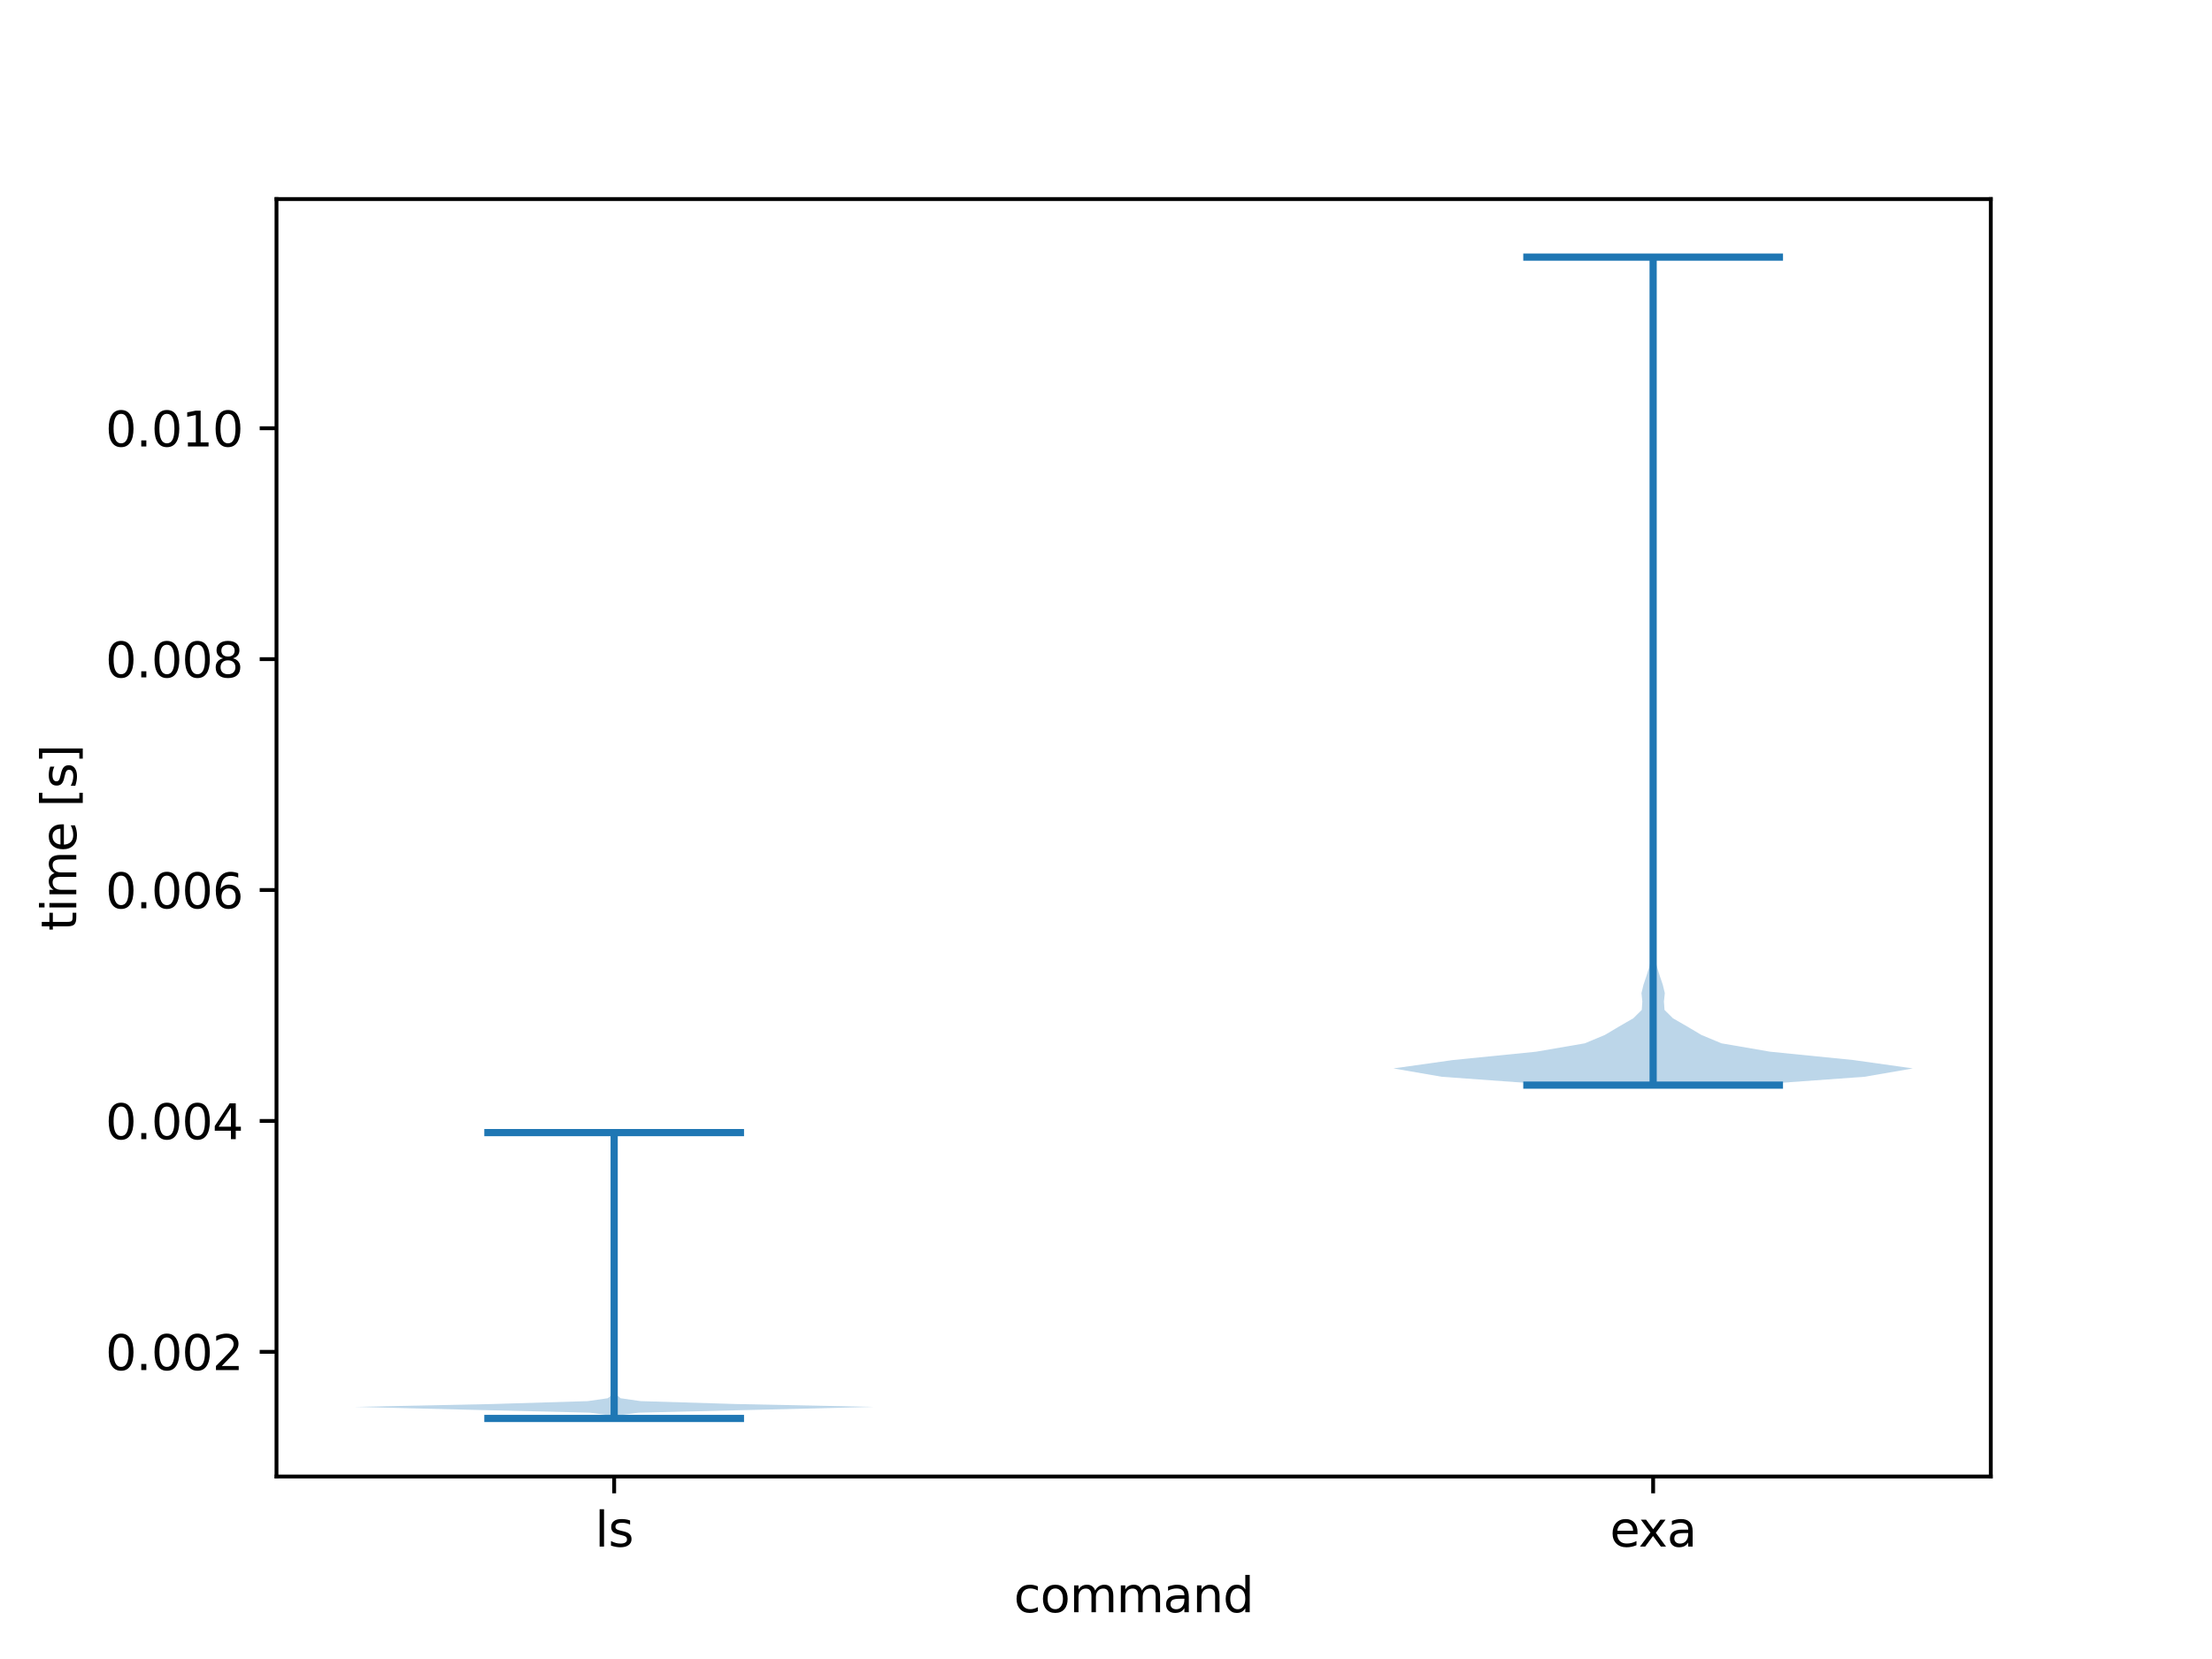 <?xml version="1.0" encoding="utf-8" standalone="no"?>
<!DOCTYPE svg PUBLIC "-//W3C//DTD SVG 1.1//EN"
  "http://www.w3.org/Graphics/SVG/1.1/DTD/svg11.dtd">
<svg xmlns:xlink="http://www.w3.org/1999/xlink" width="460.8pt" height="345.6pt" viewBox="0 0 460.8 345.6" xmlns="http://www.w3.org/2000/svg" version="1.1">
 <defs>
  <style type="text/css">*{stroke-linejoin: round; stroke-linecap: butt}</style>
 </defs>
 <g id="figure_1">
  <g id="patch_1">
   <path d="M 0 345.6 
L 460.8 345.6 
L 460.8 0 
L 0 0 
z
" style="fill: #ffffff"/>
  </g>
  <g id="axes_1">
   <g id="patch_2">
    <path d="M 57.6 307.584 
L 414.72 307.584 
L 414.72 41.472 
L 57.6 41.472 
z
" style="fill: #ffffff"/>
   </g>
   <g id="PolyCollection_1">
    <path d="M 127.997 295.488 
L 127.886 295.488 
L 127.354 294.887 
L 122.837 294.285 
L 97.917 293.684 
L 73.833 293.082 
L 102.618 292.481 
L 122.441 291.879 
L 126.613 291.278 
L 127.351 290.676 
L 127.589 290.075 
L 127.641 289.473 
L 127.746 288.872 
L 127.796 288.27 
L 127.844 287.669 
L 127.708 287.067 
L 127.755 286.466 
L 127.875 285.864 
L 127.917 285.263 
L 127.913 284.661 
L 127.938 284.06 
L 127.923 283.458 
L 127.902 282.857 
L 127.923 282.255 
L 127.914 281.654 
L 127.933 281.052 
L 127.935 280.451 
L 127.913 279.849 
L 127.924 279.248 
L 127.919 278.646 
L 127.941 278.045 
L 127.941 277.443 
L 127.919 276.842 
L 127.928 276.24 
L 127.93 275.639 
L 127.917 275.037 
L 127.94 274.436 
L 127.942 273.834 
L 127.942 273.233 
L 127.942 272.631 
L 127.942 272.03 
L 127.942 271.428 
L 127.942 270.827 
L 127.942 270.225 
L 127.939 269.624 
L 127.914 269.022 
L 127.934 268.421 
L 127.942 267.819 
L 127.942 267.218 
L 127.942 266.616 
L 127.942 266.015 
L 127.942 265.413 
L 127.942 264.812 
L 127.942 264.21 
L 127.942 263.609 
L 127.942 263.007 
L 127.942 262.406 
L 127.942 261.804 
L 127.942 261.203 
L 127.942 260.601 
L 127.942 260 
L 127.942 259.398 
L 127.942 258.797 
L 127.942 258.195 
L 127.942 257.594 
L 127.942 256.992 
L 127.942 256.391 
L 127.941 255.789 
L 127.918 255.188 
L 127.929 254.586 
L 127.942 253.985 
L 127.942 253.383 
L 127.942 252.782 
L 127.942 252.18 
L 127.942 251.579 
L 127.942 250.977 
L 127.942 250.376 
L 127.942 249.774 
L 127.942 249.173 
L 127.942 248.571 
L 127.942 247.97 
L 127.942 247.368 
L 127.942 246.767 
L 127.942 246.165 
L 127.942 245.564 
L 127.942 244.962 
L 127.942 244.361 
L 127.942 243.759 
L 127.942 243.158 
L 127.942 242.556 
L 127.942 241.955 
L 127.942 241.353 
L 127.942 240.752 
L 127.942 240.15 
L 127.942 239.549 
L 127.942 238.947 
L 127.942 238.346 
L 127.942 237.744 
L 127.942 237.143 
L 127.937 236.541 
L 127.913 235.94 
L 127.971 235.94 
L 127.971 235.94 
L 127.947 236.541 
L 127.942 237.143 
L 127.942 237.744 
L 127.942 238.346 
L 127.942 238.947 
L 127.942 239.549 
L 127.942 240.15 
L 127.942 240.752 
L 127.942 241.353 
L 127.942 241.955 
L 127.942 242.556 
L 127.942 243.158 
L 127.942 243.759 
L 127.942 244.361 
L 127.942 244.962 
L 127.942 245.564 
L 127.942 246.165 
L 127.942 246.767 
L 127.942 247.368 
L 127.942 247.97 
L 127.942 248.571 
L 127.942 249.173 
L 127.942 249.774 
L 127.942 250.376 
L 127.942 250.977 
L 127.942 251.579 
L 127.942 252.18 
L 127.942 252.782 
L 127.942 253.383 
L 127.942 253.985 
L 127.955 254.586 
L 127.965 255.188 
L 127.943 255.789 
L 127.942 256.391 
L 127.942 256.992 
L 127.942 257.594 
L 127.942 258.195 
L 127.942 258.797 
L 127.942 259.398 
L 127.942 260 
L 127.942 260.601 
L 127.942 261.203 
L 127.942 261.804 
L 127.942 262.406 
L 127.942 263.007 
L 127.942 263.609 
L 127.942 264.21 
L 127.942 264.812 
L 127.942 265.413 
L 127.942 266.015 
L 127.942 266.616 
L 127.942 267.218 
L 127.942 267.819 
L 127.95 268.421 
L 127.97 269.022 
L 127.945 269.624 
L 127.942 270.225 
L 127.942 270.827 
L 127.942 271.428 
L 127.942 272.03 
L 127.942 272.631 
L 127.942 273.233 
L 127.942 273.834 
L 127.943 274.436 
L 127.967 275.037 
L 127.954 275.639 
L 127.956 276.24 
L 127.965 276.842 
L 127.943 277.443 
L 127.943 278.045 
L 127.964 278.646 
L 127.96 279.248 
L 127.97 279.849 
L 127.949 280.451 
L 127.951 281.052 
L 127.969 281.654 
L 127.961 282.255 
L 127.981 282.857 
L 127.961 283.458 
L 127.946 284.06 
L 127.97 284.661 
L 127.967 285.263 
L 128.008 285.864 
L 128.129 286.466 
L 128.175 287.067 
L 128.04 287.669 
L 128.088 288.27 
L 128.138 288.872 
L 128.242 289.473 
L 128.295 290.075 
L 128.533 290.676 
L 129.271 291.278 
L 133.442 291.879 
L 153.266 292.481 
L 182.051 293.082 
L 157.966 293.684 
L 133.046 294.285 
L 128.529 294.887 
L 127.997 295.488 
z
" clip-path="url(#pbe39970bf5)" style="fill: #1f77b4; fill-opacity: 0.3"/>
   </g>
   <g id="PolyCollection_2">
    <path d="M 364.314 226.055 
L 324.442 226.055 
L 300.352 224.313 
L 290.269 222.571 
L 302.655 220.828 
L 320.013 219.086 
L 330.138 217.344 
L 334.317 215.602 
L 337.25 213.859 
L 340.262 212.117 
L 342.011 210.375 
L 342.127 208.632 
L 341.946 206.89 
L 342.365 205.148 
L 342.953 203.405 
L 343.507 201.663 
L 343.972 199.921 
L 344.181 198.179 
L 344.214 196.436 
L 344.211 194.694 
L 344.258 192.952 
L 344.285 191.209 
L 344.297 189.467 
L 344.34 187.725 
L 344.368 185.983 
L 344.358 184.24 
L 344.306 182.498 
L 344.24 180.756 
L 344.211 179.013 
L 344.233 177.271 
L 344.298 175.529 
L 344.355 173.786 
L 344.375 172.044 
L 344.375 170.302 
L 344.352 168.56 
L 344.286 166.817 
L 344.227 165.075 
L 344.263 163.333 
L 344.338 161.59 
L 344.372 159.848 
L 344.378 158.106 
L 344.378 156.363 
L 344.378 154.621 
L 344.378 152.879 
L 344.378 151.137 
L 344.378 149.394 
L 344.378 147.652 
L 344.378 145.91 
L 344.378 144.167 
L 344.378 142.425 
L 344.378 140.683 
L 344.378 138.941 
L 344.378 137.198 
L 344.378 135.456 
L 344.378 133.714 
L 344.378 131.971 
L 344.378 130.229 
L 344.378 128.487 
L 344.378 126.744 
L 344.378 125.002 
L 344.378 123.26 
L 344.378 121.518 
L 344.378 119.775 
L 344.378 118.033 
L 344.378 116.291 
L 344.378 114.548 
L 344.378 112.806 
L 344.378 111.064 
L 344.378 109.321 
L 344.378 107.579 
L 344.378 105.837 
L 344.378 104.095 
L 344.378 102.352 
L 344.378 100.61 
L 344.378 98.868 
L 344.378 97.125 
L 344.378 95.383 
L 344.378 93.641 
L 344.378 91.899 
L 344.378 90.156 
L 344.378 88.414 
L 344.378 86.672 
L 344.378 84.929 
L 344.378 83.187 
L 344.378 81.445 
L 344.378 79.702 
L 344.378 77.96 
L 344.378 76.218 
L 344.378 74.476 
L 344.378 72.733 
L 344.378 70.991 
L 344.378 69.249 
L 344.378 67.506 
L 344.378 65.764 
L 344.378 64.022 
L 344.378 62.279 
L 344.378 60.537 
L 344.377 58.795 
L 344.364 57.053 
L 344.326 55.31 
L 344.297 53.568 
L 344.46 53.568 
L 344.46 53.568 
L 344.431 55.31 
L 344.392 57.053 
L 344.38 58.795 
L 344.378 60.537 
L 344.378 62.279 
L 344.378 64.022 
L 344.378 65.764 
L 344.378 67.506 
L 344.378 69.249 
L 344.378 70.991 
L 344.378 72.733 
L 344.378 74.476 
L 344.378 76.218 
L 344.378 77.96 
L 344.378 79.702 
L 344.378 81.445 
L 344.378 83.187 
L 344.378 84.929 
L 344.378 86.672 
L 344.378 88.414 
L 344.378 90.156 
L 344.378 91.899 
L 344.378 93.641 
L 344.378 95.383 
L 344.378 97.125 
L 344.378 98.868 
L 344.378 100.61 
L 344.378 102.352 
L 344.378 104.095 
L 344.378 105.837 
L 344.378 107.579 
L 344.378 109.321 
L 344.378 111.064 
L 344.378 112.806 
L 344.378 114.548 
L 344.378 116.291 
L 344.378 118.033 
L 344.378 119.775 
L 344.378 121.518 
L 344.378 123.26 
L 344.378 125.002 
L 344.378 126.744 
L 344.378 128.487 
L 344.378 130.229 
L 344.378 131.971 
L 344.378 133.714 
L 344.378 135.456 
L 344.378 137.198 
L 344.378 138.941 
L 344.378 140.683 
L 344.378 142.425 
L 344.378 144.167 
L 344.378 145.91 
L 344.378 147.652 
L 344.378 149.394 
L 344.378 151.137 
L 344.378 152.879 
L 344.378 154.621 
L 344.378 156.363 
L 344.379 158.106 
L 344.385 159.848 
L 344.418 161.59 
L 344.493 163.333 
L 344.529 165.075 
L 344.47 166.817 
L 344.404 168.56 
L 344.382 170.302 
L 344.381 172.044 
L 344.401 173.786 
L 344.459 175.529 
L 344.524 177.271 
L 344.546 179.013 
L 344.517 180.756 
L 344.45 182.498 
L 344.398 184.24 
L 344.388 185.983 
L 344.416 187.725 
L 344.459 189.467 
L 344.472 191.209 
L 344.499 192.952 
L 344.545 194.694 
L 344.543 196.436 
L 344.575 198.179 
L 344.785 199.921 
L 345.25 201.663 
L 345.803 203.405 
L 346.391 205.148 
L 346.811 206.89 
L 346.629 208.632 
L 346.745 210.375 
L 348.494 212.117 
L 351.507 213.859 
L 354.44 215.602 
L 358.618 217.344 
L 368.744 219.086 
L 386.102 220.828 
L 398.487 222.571 
L 388.405 224.313 
L 364.314 226.055 
z
" clip-path="url(#pbe39970bf5)" style="fill: #1f77b4; fill-opacity: 0.3"/>
   </g>
   <g id="matplotlib.axis_1">
    <g id="xtick_1">
     <g id="line2d_1">
      <defs>
       <path id="meebb1124fd" d="M 0 0 
L 0 3.5 
" style="stroke: #000000; stroke-width: 0.8"/>
      </defs>
      <g>
       <use xlink:href="#meebb1124fd" x="127.942" y="307.584" style="stroke: #000000; stroke-width: 0.8"/>
      </g>
     </g>
     <g id="text_1">
      <!-- ls -->
      <g transform="translate(123.948 322.182) scale(0.1 -0.1)">
       <defs>
        <path id="DejaVuSans-6c" d="M 603 4863 
L 1178 4863 
L 1178 0 
L 603 0 
L 603 4863 
z
" transform="scale(0.016)"/>
        <path id="DejaVuSans-73" d="M 2834 3397 
L 2834 2853 
Q 2591 2978 2328 3040 
Q 2066 3103 1784 3103 
Q 1356 3103 1142 2972 
Q 928 2841 928 2578 
Q 928 2378 1081 2264 
Q 1234 2150 1697 2047 
L 1894 2003 
Q 2506 1872 2764 1633 
Q 3022 1394 3022 966 
Q 3022 478 2636 193 
Q 2250 -91 1575 -91 
Q 1294 -91 989 -36 
Q 684 19 347 128 
L 347 722 
Q 666 556 975 473 
Q 1284 391 1588 391 
Q 1994 391 2212 530 
Q 2431 669 2431 922 
Q 2431 1156 2273 1281 
Q 2116 1406 1581 1522 
L 1381 1569 
Q 847 1681 609 1914 
Q 372 2147 372 2553 
Q 372 3047 722 3315 
Q 1072 3584 1716 3584 
Q 2034 3584 2315 3537 
Q 2597 3491 2834 3397 
z
" transform="scale(0.016)"/>
       </defs>
       <use xlink:href="#DejaVuSans-6c"/>
       <use xlink:href="#DejaVuSans-73" x="27.783"/>
      </g>
     </g>
    </g>
    <g id="xtick_2">
     <g id="line2d_2">
      <g>
       <use xlink:href="#meebb1124fd" x="344.378" y="307.584" style="stroke: #000000; stroke-width: 0.8"/>
      </g>
     </g>
     <g id="text_2">
      <!-- exa -->
      <g transform="translate(335.366 322.182) scale(0.1 -0.1)">
       <defs>
        <path id="DejaVuSans-65" d="M 3597 1894 
L 3597 1613 
L 953 1613 
Q 991 1019 1311 708 
Q 1631 397 2203 397 
Q 2534 397 2845 478 
Q 3156 559 3463 722 
L 3463 178 
Q 3153 47 2828 -22 
Q 2503 -91 2169 -91 
Q 1331 -91 842 396 
Q 353 884 353 1716 
Q 353 2575 817 3079 
Q 1281 3584 2069 3584 
Q 2775 3584 3186 3129 
Q 3597 2675 3597 1894 
z
M 3022 2063 
Q 3016 2534 2758 2815 
Q 2500 3097 2075 3097 
Q 1594 3097 1305 2825 
Q 1016 2553 972 2059 
L 3022 2063 
z
" transform="scale(0.016)"/>
        <path id="DejaVuSans-78" d="M 3513 3500 
L 2247 1797 
L 3578 0 
L 2900 0 
L 1881 1375 
L 863 0 
L 184 0 
L 1544 1831 
L 300 3500 
L 978 3500 
L 1906 2253 
L 2834 3500 
L 3513 3500 
z
" transform="scale(0.016)"/>
        <path id="DejaVuSans-61" d="M 2194 1759 
Q 1497 1759 1228 1600 
Q 959 1441 959 1056 
Q 959 750 1161 570 
Q 1363 391 1709 391 
Q 2188 391 2477 730 
Q 2766 1069 2766 1631 
L 2766 1759 
L 2194 1759 
z
M 3341 1997 
L 3341 0 
L 2766 0 
L 2766 531 
Q 2569 213 2275 61 
Q 1981 -91 1556 -91 
Q 1019 -91 701 211 
Q 384 513 384 1019 
Q 384 1609 779 1909 
Q 1175 2209 1959 2209 
L 2766 2209 
L 2766 2266 
Q 2766 2663 2505 2880 
Q 2244 3097 1772 3097 
Q 1472 3097 1187 3025 
Q 903 2953 641 2809 
L 641 3341 
Q 956 3463 1253 3523 
Q 1550 3584 1831 3584 
Q 2591 3584 2966 3190 
Q 3341 2797 3341 1997 
z
" transform="scale(0.016)"/>
       </defs>
       <use xlink:href="#DejaVuSans-65"/>
       <use xlink:href="#DejaVuSans-78" x="59.773"/>
       <use xlink:href="#DejaVuSans-61" x="118.953"/>
      </g>
     </g>
    </g>
    <g id="text_3">
     <!-- command -->
     <g transform="translate(211.204 335.861) scale(0.1 -0.1)">
      <defs>
       <path id="DejaVuSans-63" d="M 3122 3366 
L 3122 2828 
Q 2878 2963 2633 3030 
Q 2388 3097 2138 3097 
Q 1578 3097 1268 2742 
Q 959 2388 959 1747 
Q 959 1106 1268 751 
Q 1578 397 2138 397 
Q 2388 397 2633 464 
Q 2878 531 3122 666 
L 3122 134 
Q 2881 22 2623 -34 
Q 2366 -91 2075 -91 
Q 1284 -91 818 406 
Q 353 903 353 1747 
Q 353 2603 823 3093 
Q 1294 3584 2113 3584 
Q 2378 3584 2631 3529 
Q 2884 3475 3122 3366 
z
" transform="scale(0.016)"/>
       <path id="DejaVuSans-6f" d="M 1959 3097 
Q 1497 3097 1228 2736 
Q 959 2375 959 1747 
Q 959 1119 1226 758 
Q 1494 397 1959 397 
Q 2419 397 2687 759 
Q 2956 1122 2956 1747 
Q 2956 2369 2687 2733 
Q 2419 3097 1959 3097 
z
M 1959 3584 
Q 2709 3584 3137 3096 
Q 3566 2609 3566 1747 
Q 3566 888 3137 398 
Q 2709 -91 1959 -91 
Q 1206 -91 779 398 
Q 353 888 353 1747 
Q 353 2609 779 3096 
Q 1206 3584 1959 3584 
z
" transform="scale(0.016)"/>
       <path id="DejaVuSans-6d" d="M 3328 2828 
Q 3544 3216 3844 3400 
Q 4144 3584 4550 3584 
Q 5097 3584 5394 3201 
Q 5691 2819 5691 2113 
L 5691 0 
L 5113 0 
L 5113 2094 
Q 5113 2597 4934 2840 
Q 4756 3084 4391 3084 
Q 3944 3084 3684 2787 
Q 3425 2491 3425 1978 
L 3425 0 
L 2847 0 
L 2847 2094 
Q 2847 2600 2669 2842 
Q 2491 3084 2119 3084 
Q 1678 3084 1418 2786 
Q 1159 2488 1159 1978 
L 1159 0 
L 581 0 
L 581 3500 
L 1159 3500 
L 1159 2956 
Q 1356 3278 1631 3431 
Q 1906 3584 2284 3584 
Q 2666 3584 2933 3390 
Q 3200 3197 3328 2828 
z
" transform="scale(0.016)"/>
       <path id="DejaVuSans-6e" d="M 3513 2113 
L 3513 0 
L 2938 0 
L 2938 2094 
Q 2938 2591 2744 2837 
Q 2550 3084 2163 3084 
Q 1697 3084 1428 2787 
Q 1159 2491 1159 1978 
L 1159 0 
L 581 0 
L 581 3500 
L 1159 3500 
L 1159 2956 
Q 1366 3272 1645 3428 
Q 1925 3584 2291 3584 
Q 2894 3584 3203 3211 
Q 3513 2838 3513 2113 
z
" transform="scale(0.016)"/>
       <path id="DejaVuSans-64" d="M 2906 2969 
L 2906 4863 
L 3481 4863 
L 3481 0 
L 2906 0 
L 2906 525 
Q 2725 213 2448 61 
Q 2172 -91 1784 -91 
Q 1150 -91 751 415 
Q 353 922 353 1747 
Q 353 2572 751 3078 
Q 1150 3584 1784 3584 
Q 2172 3584 2448 3432 
Q 2725 3281 2906 2969 
z
M 947 1747 
Q 947 1113 1208 752 
Q 1469 391 1925 391 
Q 2381 391 2643 752 
Q 2906 1113 2906 1747 
Q 2906 2381 2643 2742 
Q 2381 3103 1925 3103 
Q 1469 3103 1208 2742 
Q 947 2381 947 1747 
z
" transform="scale(0.016)"/>
      </defs>
      <use xlink:href="#DejaVuSans-63"/>
      <use xlink:href="#DejaVuSans-6f" x="54.98"/>
      <use xlink:href="#DejaVuSans-6d" x="116.162"/>
      <use xlink:href="#DejaVuSans-6d" x="213.574"/>
      <use xlink:href="#DejaVuSans-61" x="310.986"/>
      <use xlink:href="#DejaVuSans-6e" x="372.266"/>
      <use xlink:href="#DejaVuSans-64" x="435.645"/>
     </g>
    </g>
   </g>
   <g id="matplotlib.axis_2">
    <g id="ytick_1">
     <g id="line2d_3">
      <defs>
       <path id="m4fe73805b5" d="M 0 0 
L -3.5 0 
" style="stroke: #000000; stroke-width: 0.8"/>
      </defs>
      <g>
       <use xlink:href="#m4fe73805b5" x="57.6" y="281.611" style="stroke: #000000; stroke-width: 0.8"/>
      </g>
     </g>
     <g id="text_4">
      <!-- 0.002 -->
      <g transform="translate(21.972 285.41) scale(0.1 -0.1)">
       <defs>
        <path id="DejaVuSans-30" d="M 2034 4250 
Q 1547 4250 1301 3770 
Q 1056 3291 1056 2328 
Q 1056 1369 1301 889 
Q 1547 409 2034 409 
Q 2525 409 2770 889 
Q 3016 1369 3016 2328 
Q 3016 3291 2770 3770 
Q 2525 4250 2034 4250 
z
M 2034 4750 
Q 2819 4750 3233 4129 
Q 3647 3509 3647 2328 
Q 3647 1150 3233 529 
Q 2819 -91 2034 -91 
Q 1250 -91 836 529 
Q 422 1150 422 2328 
Q 422 3509 836 4129 
Q 1250 4750 2034 4750 
z
" transform="scale(0.016)"/>
        <path id="DejaVuSans-2e" d="M 684 794 
L 1344 794 
L 1344 0 
L 684 0 
L 684 794 
z
" transform="scale(0.016)"/>
        <path id="DejaVuSans-32" d="M 1228 531 
L 3431 531 
L 3431 0 
L 469 0 
L 469 531 
Q 828 903 1448 1529 
Q 2069 2156 2228 2338 
Q 2531 2678 2651 2914 
Q 2772 3150 2772 3378 
Q 2772 3750 2511 3984 
Q 2250 4219 1831 4219 
Q 1534 4219 1204 4116 
Q 875 4013 500 3803 
L 500 4441 
Q 881 4594 1212 4672 
Q 1544 4750 1819 4750 
Q 2544 4750 2975 4387 
Q 3406 4025 3406 3419 
Q 3406 3131 3298 2873 
Q 3191 2616 2906 2266 
Q 2828 2175 2409 1742 
Q 1991 1309 1228 531 
z
" transform="scale(0.016)"/>
       </defs>
       <use xlink:href="#DejaVuSans-30"/>
       <use xlink:href="#DejaVuSans-2e" x="63.623"/>
       <use xlink:href="#DejaVuSans-30" x="95.41"/>
       <use xlink:href="#DejaVuSans-30" x="159.033"/>
       <use xlink:href="#DejaVuSans-32" x="222.656"/>
      </g>
     </g>
    </g>
    <g id="ytick_2">
     <g id="line2d_4">
      <g>
       <use xlink:href="#m4fe73805b5" x="57.6" y="233.511" style="stroke: #000000; stroke-width: 0.8"/>
      </g>
     </g>
     <g id="text_5">
      <!-- 0.004 -->
      <g transform="translate(21.972 237.31) scale(0.1 -0.1)">
       <defs>
        <path id="DejaVuSans-34" d="M 2419 4116 
L 825 1625 
L 2419 1625 
L 2419 4116 
z
M 2253 4666 
L 3047 4666 
L 3047 1625 
L 3713 1625 
L 3713 1100 
L 3047 1100 
L 3047 0 
L 2419 0 
L 2419 1100 
L 313 1100 
L 313 1709 
L 2253 4666 
z
" transform="scale(0.016)"/>
       </defs>
       <use xlink:href="#DejaVuSans-30"/>
       <use xlink:href="#DejaVuSans-2e" x="63.623"/>
       <use xlink:href="#DejaVuSans-30" x="95.41"/>
       <use xlink:href="#DejaVuSans-30" x="159.033"/>
       <use xlink:href="#DejaVuSans-34" x="222.656"/>
      </g>
     </g>
    </g>
    <g id="ytick_3">
     <g id="line2d_5">
      <g>
       <use xlink:href="#m4fe73805b5" x="57.6" y="185.411" style="stroke: #000000; stroke-width: 0.8"/>
      </g>
     </g>
     <g id="text_6">
      <!-- 0.006 -->
      <g transform="translate(21.972 189.21) scale(0.1 -0.1)">
       <defs>
        <path id="DejaVuSans-36" d="M 2113 2584 
Q 1688 2584 1439 2293 
Q 1191 2003 1191 1497 
Q 1191 994 1439 701 
Q 1688 409 2113 409 
Q 2538 409 2786 701 
Q 3034 994 3034 1497 
Q 3034 2003 2786 2293 
Q 2538 2584 2113 2584 
z
M 3366 4563 
L 3366 3988 
Q 3128 4100 2886 4159 
Q 2644 4219 2406 4219 
Q 1781 4219 1451 3797 
Q 1122 3375 1075 2522 
Q 1259 2794 1537 2939 
Q 1816 3084 2150 3084 
Q 2853 3084 3261 2657 
Q 3669 2231 3669 1497 
Q 3669 778 3244 343 
Q 2819 -91 2113 -91 
Q 1303 -91 875 529 
Q 447 1150 447 2328 
Q 447 3434 972 4092 
Q 1497 4750 2381 4750 
Q 2619 4750 2861 4703 
Q 3103 4656 3366 4563 
z
" transform="scale(0.016)"/>
       </defs>
       <use xlink:href="#DejaVuSans-30"/>
       <use xlink:href="#DejaVuSans-2e" x="63.623"/>
       <use xlink:href="#DejaVuSans-30" x="95.41"/>
       <use xlink:href="#DejaVuSans-30" x="159.033"/>
       <use xlink:href="#DejaVuSans-36" x="222.656"/>
      </g>
     </g>
    </g>
    <g id="ytick_4">
     <g id="line2d_6">
      <g>
       <use xlink:href="#m4fe73805b5" x="57.6" y="137.31" style="stroke: #000000; stroke-width: 0.8"/>
      </g>
     </g>
     <g id="text_7">
      <!-- 0.008 -->
      <g transform="translate(21.972 141.11) scale(0.1 -0.1)">
       <defs>
        <path id="DejaVuSans-38" d="M 2034 2216 
Q 1584 2216 1326 1975 
Q 1069 1734 1069 1313 
Q 1069 891 1326 650 
Q 1584 409 2034 409 
Q 2484 409 2743 651 
Q 3003 894 3003 1313 
Q 3003 1734 2745 1975 
Q 2488 2216 2034 2216 
z
M 1403 2484 
Q 997 2584 770 2862 
Q 544 3141 544 3541 
Q 544 4100 942 4425 
Q 1341 4750 2034 4750 
Q 2731 4750 3128 4425 
Q 3525 4100 3525 3541 
Q 3525 3141 3298 2862 
Q 3072 2584 2669 2484 
Q 3125 2378 3379 2068 
Q 3634 1759 3634 1313 
Q 3634 634 3220 271 
Q 2806 -91 2034 -91 
Q 1263 -91 848 271 
Q 434 634 434 1313 
Q 434 1759 690 2068 
Q 947 2378 1403 2484 
z
M 1172 3481 
Q 1172 3119 1398 2916 
Q 1625 2713 2034 2713 
Q 2441 2713 2670 2916 
Q 2900 3119 2900 3481 
Q 2900 3844 2670 4047 
Q 2441 4250 2034 4250 
Q 1625 4250 1398 4047 
Q 1172 3844 1172 3481 
z
" transform="scale(0.016)"/>
       </defs>
       <use xlink:href="#DejaVuSans-30"/>
       <use xlink:href="#DejaVuSans-2e" x="63.623"/>
       <use xlink:href="#DejaVuSans-30" x="95.41"/>
       <use xlink:href="#DejaVuSans-30" x="159.033"/>
       <use xlink:href="#DejaVuSans-38" x="222.656"/>
      </g>
     </g>
    </g>
    <g id="ytick_5">
     <g id="line2d_7">
      <g>
       <use xlink:href="#m4fe73805b5" x="57.6" y="89.21" style="stroke: #000000; stroke-width: 0.8"/>
      </g>
     </g>
     <g id="text_8">
      <!-- 0.010 -->
      <g transform="translate(21.972 93.009) scale(0.1 -0.1)">
       <defs>
        <path id="DejaVuSans-31" d="M 794 531 
L 1825 531 
L 1825 4091 
L 703 3866 
L 703 4441 
L 1819 4666 
L 2450 4666 
L 2450 531 
L 3481 531 
L 3481 0 
L 794 0 
L 794 531 
z
" transform="scale(0.016)"/>
       </defs>
       <use xlink:href="#DejaVuSans-30"/>
       <use xlink:href="#DejaVuSans-2e" x="63.623"/>
       <use xlink:href="#DejaVuSans-30" x="95.41"/>
       <use xlink:href="#DejaVuSans-31" x="159.033"/>
       <use xlink:href="#DejaVuSans-30" x="222.656"/>
      </g>
     </g>
    </g>
    <g id="text_9">
     <!-- time [s] -->
     <g transform="translate(15.892 193.919) rotate(-90) scale(0.1 -0.1)">
      <defs>
       <path id="DejaVuSans-74" d="M 1172 4494 
L 1172 3500 
L 2356 3500 
L 2356 3053 
L 1172 3053 
L 1172 1153 
Q 1172 725 1289 603 
Q 1406 481 1766 481 
L 2356 481 
L 2356 0 
L 1766 0 
Q 1100 0 847 248 
Q 594 497 594 1153 
L 594 3053 
L 172 3053 
L 172 3500 
L 594 3500 
L 594 4494 
L 1172 4494 
z
" transform="scale(0.016)"/>
       <path id="DejaVuSans-69" d="M 603 3500 
L 1178 3500 
L 1178 0 
L 603 0 
L 603 3500 
z
M 603 4863 
L 1178 4863 
L 1178 4134 
L 603 4134 
L 603 4863 
z
" transform="scale(0.016)"/>
       <path id="DejaVuSans-20" transform="scale(0.016)"/>
       <path id="DejaVuSans-5b" d="M 550 4863 
L 1875 4863 
L 1875 4416 
L 1125 4416 
L 1125 -397 
L 1875 -397 
L 1875 -844 
L 550 -844 
L 550 4863 
z
" transform="scale(0.016)"/>
       <path id="DejaVuSans-5d" d="M 1947 4863 
L 1947 -844 
L 622 -844 
L 622 -397 
L 1369 -397 
L 1369 4416 
L 622 4416 
L 622 4863 
L 1947 4863 
z
" transform="scale(0.016)"/>
      </defs>
      <use xlink:href="#DejaVuSans-74"/>
      <use xlink:href="#DejaVuSans-69" x="39.209"/>
      <use xlink:href="#DejaVuSans-6d" x="66.992"/>
      <use xlink:href="#DejaVuSans-65" x="164.404"/>
      <use xlink:href="#DejaVuSans-20" x="225.928"/>
      <use xlink:href="#DejaVuSans-5b" x="257.715"/>
      <use xlink:href="#DejaVuSans-73" x="296.729"/>
      <use xlink:href="#DejaVuSans-5d" x="348.828"/>
     </g>
    </g>
   </g>
   <g id="LineCollection_1">
    <path d="M 100.887 235.94 
L 154.996 235.94 
" clip-path="url(#pbe39970bf5)" style="fill: none; stroke: #1f77b4; stroke-width: 1.5"/>
    <path d="M 317.324 53.568 
L 371.433 53.568 
" clip-path="url(#pbe39970bf5)" style="fill: none; stroke: #1f77b4; stroke-width: 1.5"/>
   </g>
   <g id="LineCollection_2">
    <path d="M 100.887 295.488 
L 154.996 295.488 
" clip-path="url(#pbe39970bf5)" style="fill: none; stroke: #1f77b4; stroke-width: 1.5"/>
    <path d="M 317.324 226.055 
L 371.433 226.055 
" clip-path="url(#pbe39970bf5)" style="fill: none; stroke: #1f77b4; stroke-width: 1.5"/>
   </g>
   <g id="LineCollection_3">
    <path d="M 127.942 295.488 
L 127.942 235.94 
" clip-path="url(#pbe39970bf5)" style="fill: none; stroke: #1f77b4; stroke-width: 1.5"/>
    <path d="M 344.378 226.055 
L 344.378 53.568 
" clip-path="url(#pbe39970bf5)" style="fill: none; stroke: #1f77b4; stroke-width: 1.5"/>
   </g>
   <g id="patch_3">
    <path d="M 57.6 307.584 
L 57.6 41.472 
" style="fill: none; stroke: #000000; stroke-width: 0.8; stroke-linejoin: miter; stroke-linecap: square"/>
   </g>
   <g id="patch_4">
    <path d="M 414.72 307.584 
L 414.72 41.472 
" style="fill: none; stroke: #000000; stroke-width: 0.8; stroke-linejoin: miter; stroke-linecap: square"/>
   </g>
   <g id="patch_5">
    <path d="M 57.6 307.584 
L 414.72 307.584 
" style="fill: none; stroke: #000000; stroke-width: 0.8; stroke-linejoin: miter; stroke-linecap: square"/>
   </g>
   <g id="patch_6">
    <path d="M 57.6 41.472 
L 414.72 41.472 
" style="fill: none; stroke: #000000; stroke-width: 0.8; stroke-linejoin: miter; stroke-linecap: square"/>
   </g>
  </g>
 </g>
 <defs>
  <clipPath id="pbe39970bf5">
   <rect x="57.6" y="41.472" width="357.12" height="266.112"/>
  </clipPath>
 </defs>
</svg>
